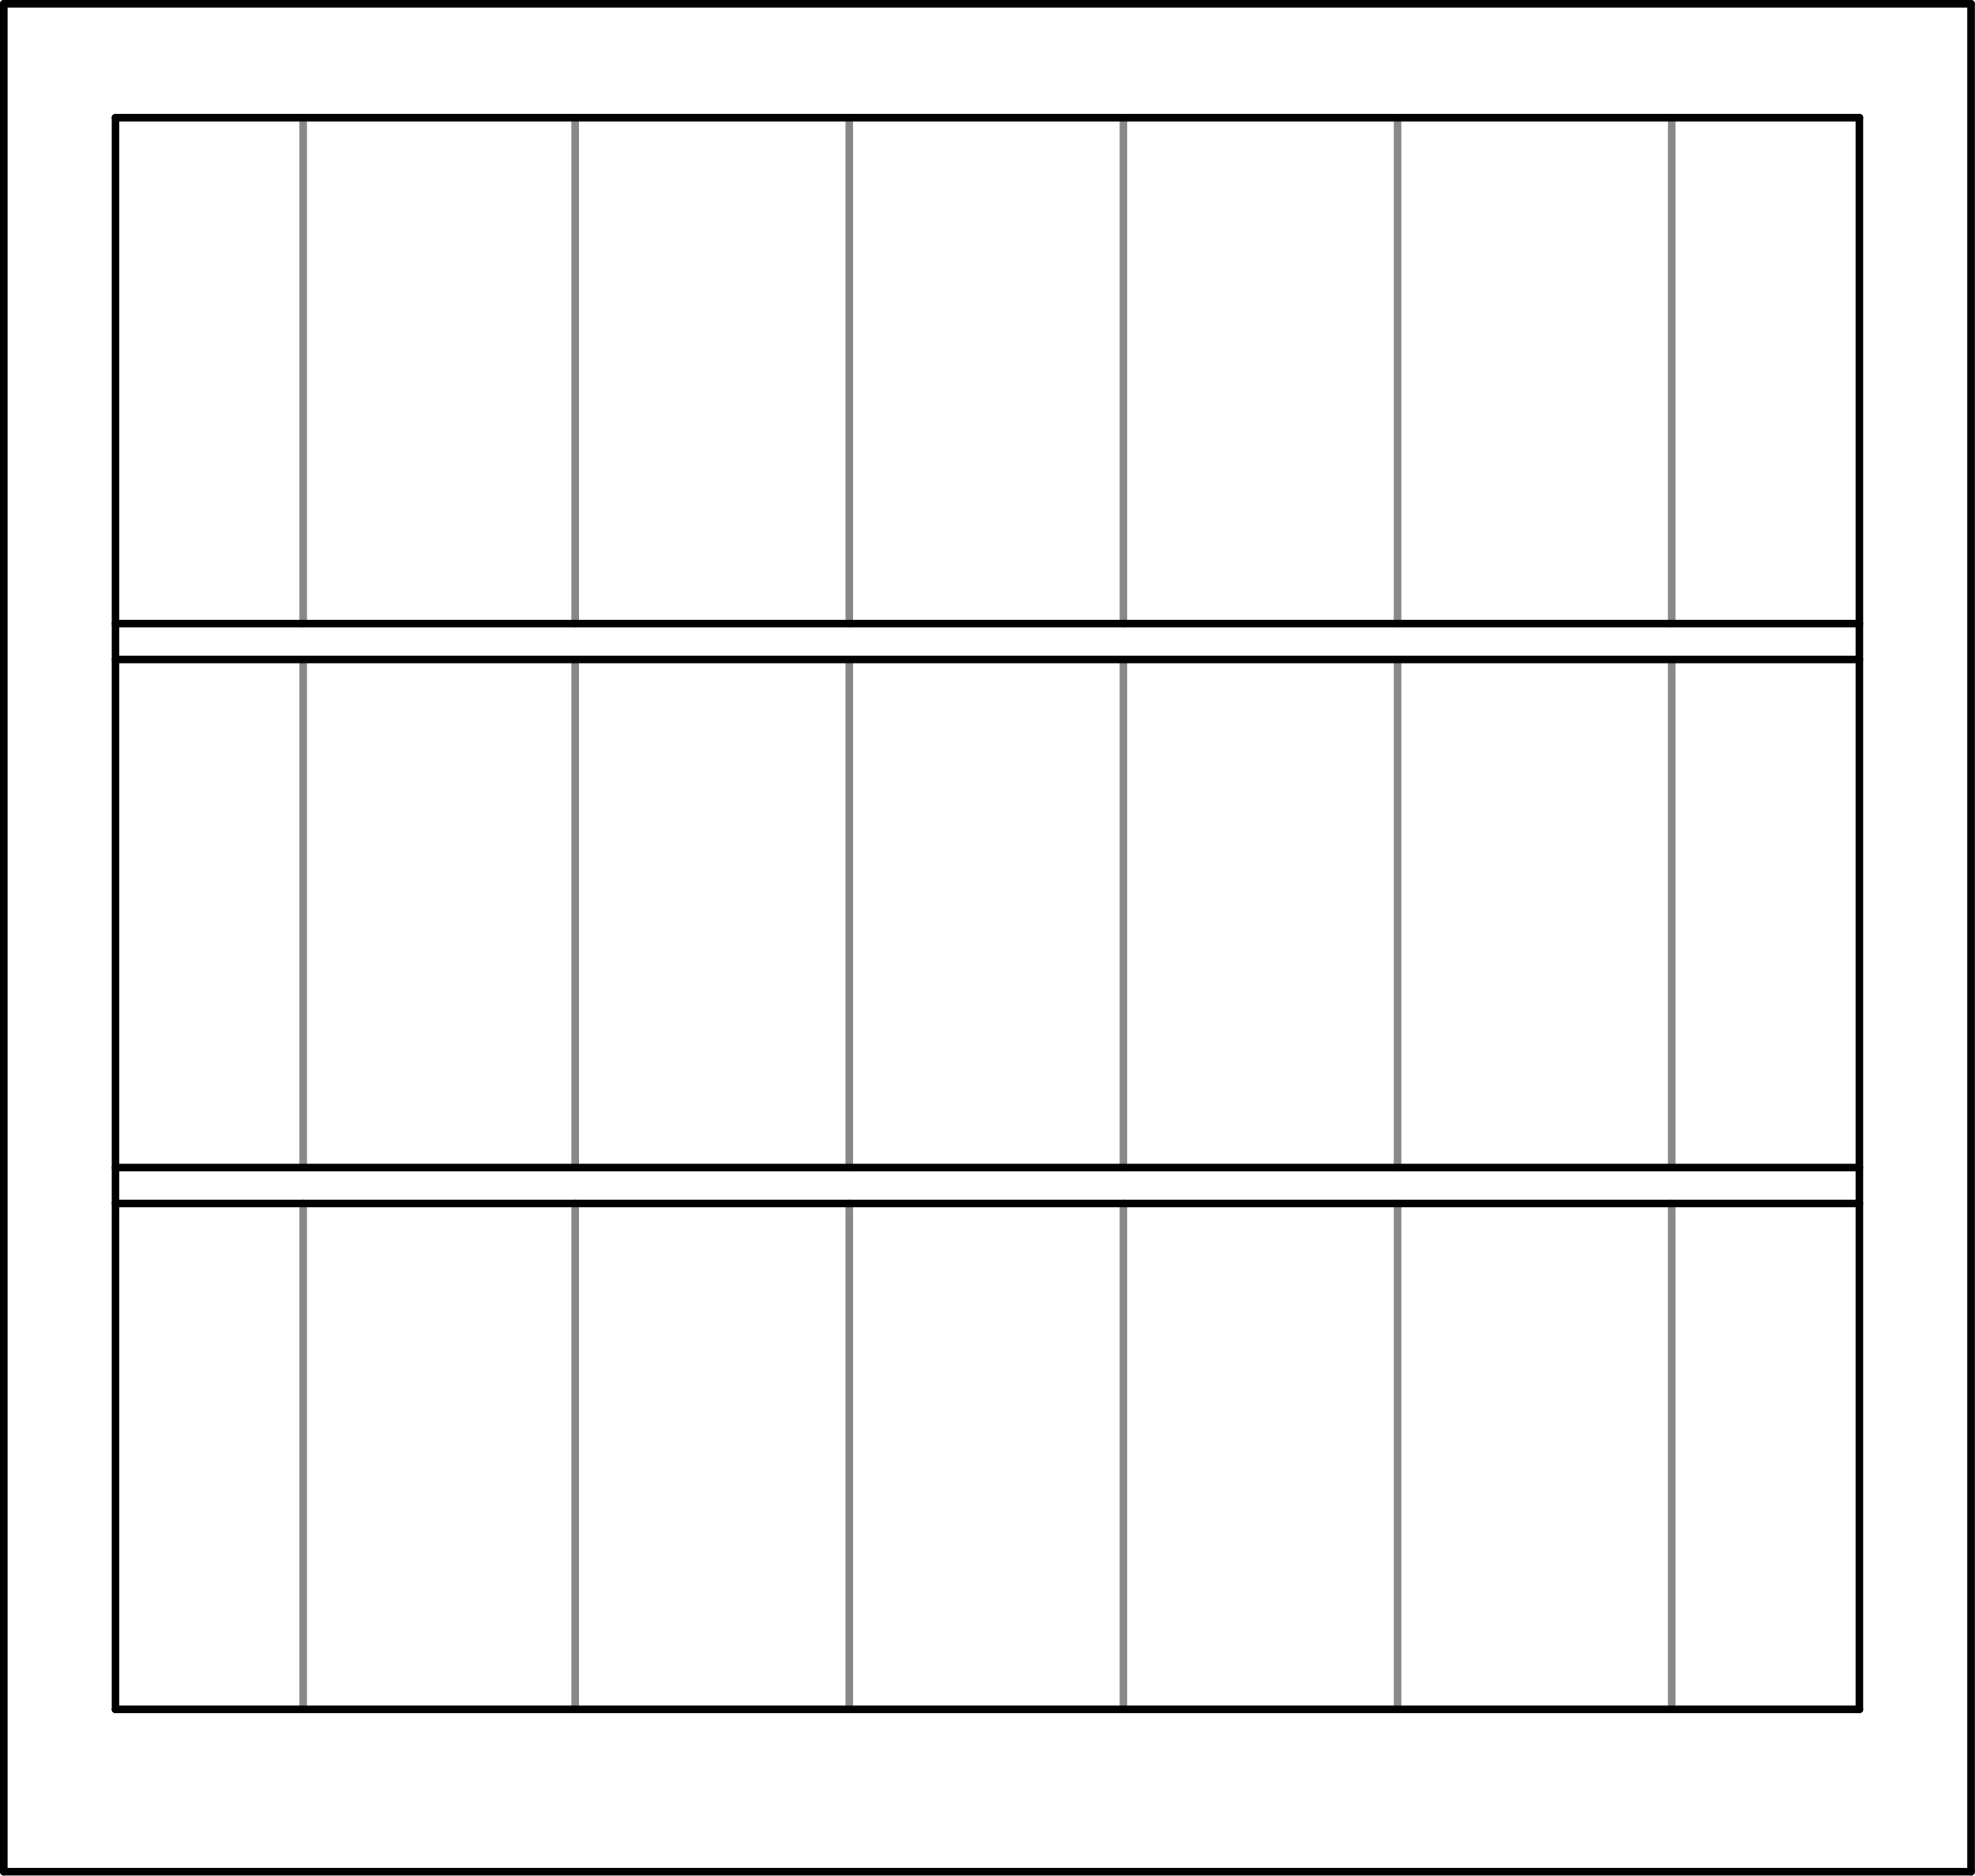 <svg xmlns="http://www.w3.org/2000/svg" width="140.5" height="133.45" viewBox="0 0 140.498 133.448"><g transform="translate(-196.85-356.49)" fill="none" stroke-linejoin="round" stroke-linecap="round" stroke-width=".54" stroke-miterlimit="10"><g stroke="#888"><path d="m257.27 478.11v-36"/><path d="m257.27 439.56v-36.15"/><path d="m257.27 400.86v-36"/><path d="m276.77 478.11v-36"/><path d="m276.77 439.56v-36.15"/><path d="m276.77 400.86v-36"/><path d="m296.27 478.11v-36"/><path d="m296.27 439.56v-36.15"/><path d="m296.27 400.86v-36"/><path d="m315.77 478.11v-36"/><path d="m315.77 439.56v-36.15"/><path d="m315.77 400.86v-36"/><path d="m237.77 478.11v-36"/><path d="m237.77 439.56v-36.15"/><path d="m237.77 400.86v-36"/><path d="m218.42 478.11v-36"/><path d="m218.42 439.56v-36.15"/><path d="m218.42 400.86v-36"/></g><g stroke="#000"><path d="m197.12 489.66h139.95"/><path d="m197.12 356.76h139.95"/><path d="m197.12 489.66v-132.9"/><path d="m329.12 478.11v-113.25"/><path d="m205.07 478.11v-113.25"/><path d="m205.07 364.86h124.05"/><path d="m205.07 478.11h124.05"/><path d="m337.07 489.66v-132.9"/><path d="m329.12 400.86h-124.05"/><path d="m329.12 403.41h-124.05"/><path d="m329.12 439.56h-124.05"/><path d="m329.12 442.11h-124.05"/></g></g></svg>